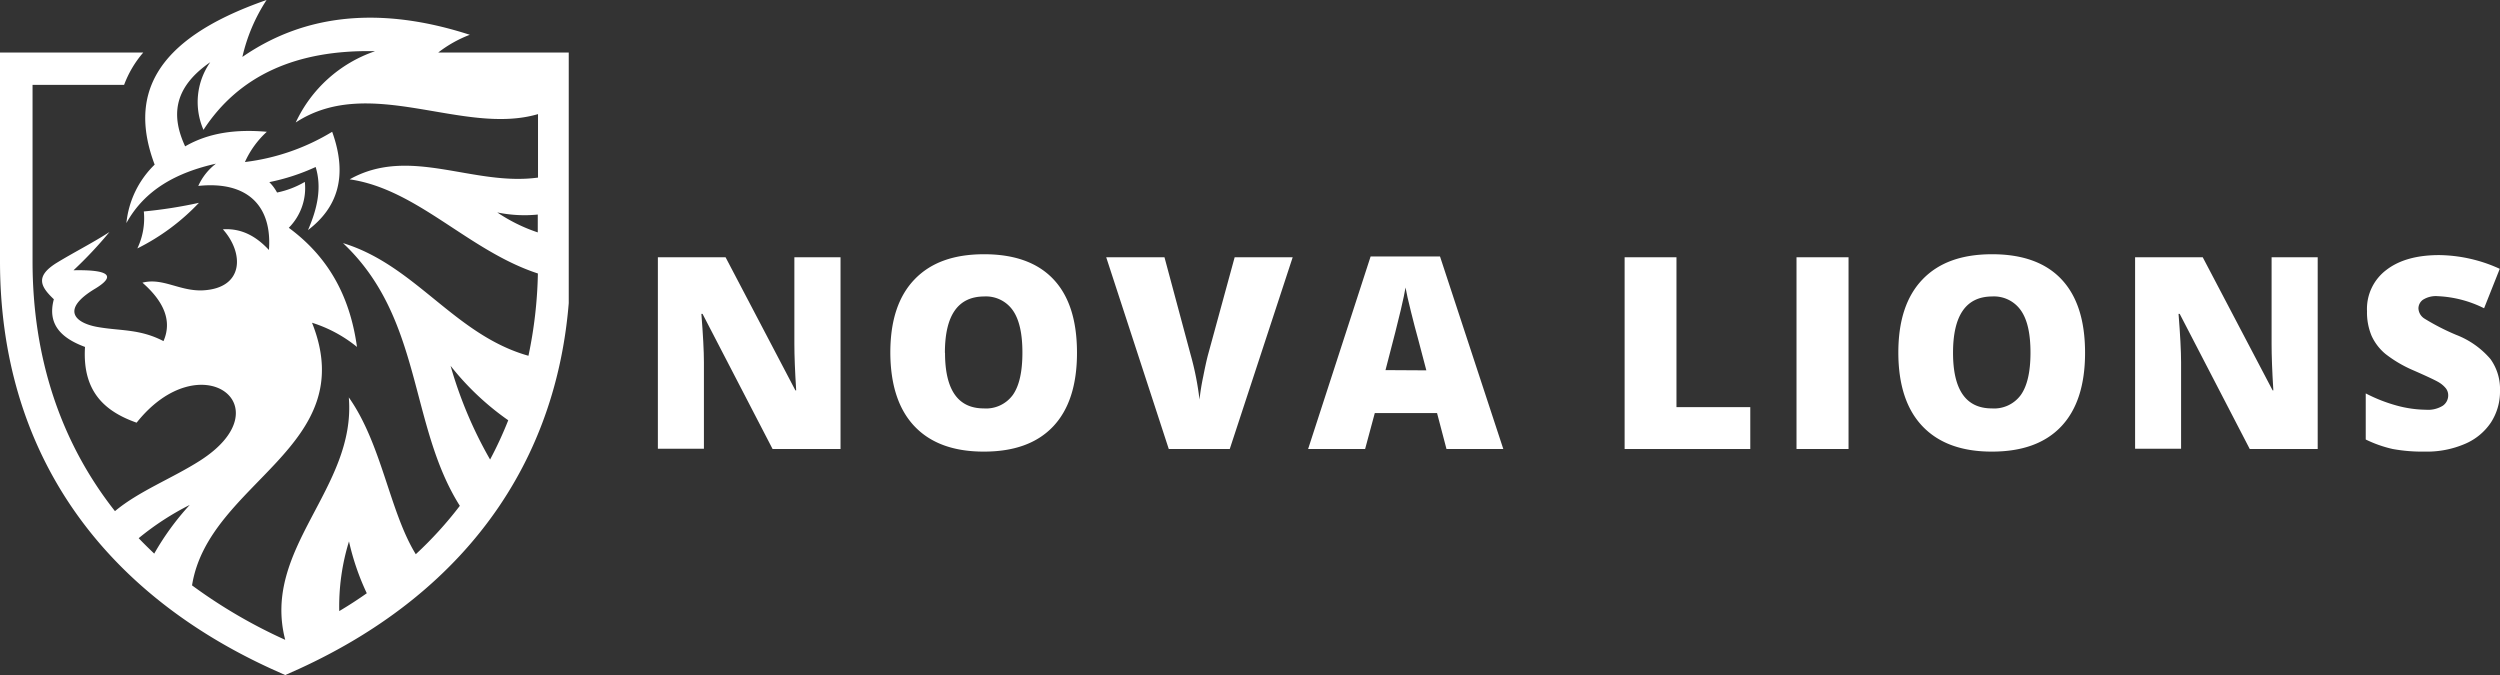 <svg xmlns="http://www.w3.org/2000/svg" xmlns:xlink="http://www.w3.org/1999/xlink" viewBox="0 0 413.19 111.6"><rect x="0" y="0" width="413.19" height="111.6" fill="#333333" stroke="none"/><defs><style>.cls-1{fill:none;}.cls-2{clip-path:url(#clip-path);}.cls-3,.cls-4{fill:#fff;}.cls-3{fill-rule:evenodd;}</style><clipPath id="clip-path" transform="translate(0 -0.05)"><rect class="cls-1" width="94" height="112"/></clipPath></defs><g id="Capa_2" data-name="Capa 2"><g id="Capa_1-2" data-name="Capa 1"><g class="cls-2"><path class="cls-3" d="M22.7,41.11A11.53,11.53,0,0,0,23.77,35a75.58,75.58,0,0,0,9.11-1.43A36.19,36.19,0,0,1,22.7,41.11ZM72.43,8.73H94.28v34.5c0,31.36-16.65,54.47-44.9,67.39l-2.24,1-2.23-1C16.63,97.7,0,74.59,0,43.23V8.73H23.68a17.55,17.55,0,0,0-3.17,5.35H5.38V43.23C5.38,59.15,10,73.1,19,84.53c3.93-3.29,9.42-5.4,14-8.31,14.15-9,.11-19.57-10.42-6.31-5.18-1.83-9-5.07-8.53-12.52-3.93-1.45-6.27-3.75-5.15-7.88-2.17-2.06-3.16-3.75.44-6,2.88-1.76,5.91-3.28,8.75-5.11a68.46,68.46,0,0,1-5.94,6.32c5.85-.12,7.15.89,3.53,3.07-5.67,3.42-3.31,5.63.42,6.3s7,.29,10.92,2.34c1.45-3.3.11-6.52-3.48-9.66,3.37-.87,6.16,1.45,10,1.27,6.78-.36,6.84-6.12,3.3-10.09,3.08-.2,5.51,1.16,7.61,3.42C45,34,40.82,29.93,32.77,30.78a9.61,9.61,0,0,1,2.92-3.68c-6.43,1.45-11.74,4.26-14.8,9.82a15.63,15.63,0,0,1,4.67-9.66c-4.13-11-.72-20.54,18.5-27.21a28.81,28.81,0,0,0-4,9.41Q55.66-1.31,77.65,5.8A20.15,20.15,0,0,0,72.43,8.73ZM31.36,83.5A45.3,45.3,0,0,0,22.92,89c.83.87,1.7,1.72,2.57,2.55A44,44,0,0,1,31.36,83.5ZM60.62,98.1a41.08,41.08,0,0,1-2.94-8.57,36.42,36.42,0,0,0-1.61,11.52Q58.44,99.64,60.62,98.1ZM84,69.51a44.79,44.79,0,0,1-9.53-9A69.15,69.15,0,0,0,81,76,62.7,62.7,0,0,0,84,69.51Zm4.88-34a22.22,22.22,0,0,1-6.69-.35,27.34,27.34,0,0,0,6.69,3.3Zm-40-15.22A22.45,22.45,0,0,1,62,8.51q-19.62-.42-28.37,13a11.47,11.47,0,0,1,1.12-11.18c-6.27,4.33-6.39,9.06-4.15,13.91,4-2.32,8.57-2.84,13.5-2.41a15.2,15.2,0,0,0-3.62,5,36.11,36.11,0,0,0,14.42-5c2.7,7.52.74,12.65-4,16.25,1.54-3.51,2.32-7,1.27-10.43a34.53,34.53,0,0,1-7.66,2.5,7.25,7.25,0,0,1,1.28,1.72,14.9,14.9,0,0,0,4.59-1.76,9.32,9.32,0,0,1-2.65,7.59C54.82,42.92,57.94,49.76,59,57.39a22.41,22.41,0,0,0-7.43-4C59.8,74,34.46,79.66,31.74,96.8a85,85,0,0,0,15.4,9c-3.93-15.13,11.76-25,10.51-40.07,5.47,7.75,6.72,18.84,11.07,25.92a62.94,62.94,0,0,0,7.28-8c-8.44-13.37-6.11-31-19.31-43.42,12,3.66,18.44,15.18,30.65,18.62a72.12,72.12,0,0,0,1.56-13.6C77.41,41.49,69,31.32,57.79,29.69c9.93-5.59,20.36,1.18,31.13-.29V18.91C76.52,22.55,61.11,12.28,48.88,20.29Z" transform="translate(0 -0.05)"/></g><path class="cls-4" d="M138.92,74.26H127.69L116.11,51.92h-.19q.42,5.28.42,8v14.3h-7.61V42.57h11.19l11.54,22h.13c-.2-3.19-.3-5.76-.3-7.69V42.57h7.63Z" transform="translate(0 -0.05)"/><path class="cls-4" d="M178,58.36q0,8-3.94,12.17t-11.47,4.16q-7.47,0-11.44-4.18t-4-12.19c0-5.28,1.32-9.3,4-12.09s6.47-4.16,11.5-4.16,8.86,1.38,11.46,4.14S178,53,178,58.36Zm-21.81,0q0,9.18,6.4,9.19a5.47,5.47,0,0,0,4.81-2.23c1.05-1.49,1.58-3.8,1.58-7s-.54-5.5-1.6-7a5.42,5.42,0,0,0-4.75-2.27Q156.17,49.09,156.17,58.36Z" transform="translate(0 -0.05)"/><path class="cls-4" d="M204.06,42.57h9.59l-10.4,31.69H193.17L182.83,42.57h9.63l4.31,16.06a48,48,0,0,1,1.48,7.46,38,38,0,0,1,.61-3.79c.3-1.53.56-2.72.79-3.59Z" transform="translate(0 -0.05)"/><path class="cls-4" d="M239.07,74.26l-1.56-5.94H227.22l-1.6,5.94H216.2l10.33-31.82H238l10.46,31.82Zm-3.33-13-1.37-5.21c-.33-1.15-.71-2.65-1.17-4.48s-.75-3.15-.9-4c-.12.74-.38,2-.77,3.65s-1.22,5-2.54,10Z" transform="translate(0 -0.05)"/><path class="cls-4" d="M268.51,74.26V42.57h8.57V67.34h12.2v6.92Z" transform="translate(0 -0.05)"/><path class="cls-4" d="M296.92,74.26V42.57h8.6V74.26Z" transform="translate(0 -0.05)"/><path class="cls-4" d="M344.61,58.36q0,8-3.94,12.17t-11.48,4.16q-7.45,0-11.44-4.18t-4-12.19c0-5.28,1.32-9.3,4-12.09s6.47-4.16,11.5-4.16,8.86,1.38,11.46,4.14S344.61,53,344.61,58.36Zm-21.82,0q0,9.18,6.4,9.19A5.46,5.46,0,0,0,334,65.32c1.05-1.49,1.59-3.8,1.59-7s-.54-5.5-1.61-7a5.42,5.42,0,0,0-4.75-2.27Q322.79,49.09,322.79,58.36Z" transform="translate(0 -0.05)"/><path class="cls-4" d="M383.06,74.26H371.83L360.25,51.92h-.19q.42,5.28.42,8v14.3h-7.6V42.57h11.18l11.55,22h.12c-.2-3.19-.29-5.76-.29-7.69V42.57h7.62Z" transform="translate(0 -0.05)"/><path class="cls-4" d="M413.19,64.63a9.38,9.38,0,0,1-1.5,5.25,9.7,9.7,0,0,1-4.31,3.54,15.91,15.91,0,0,1-6.61,1.27,27.34,27.34,0,0,1-5.31-.43A20.23,20.23,0,0,1,391,72.69V65.07a25.9,25.9,0,0,0,5.08,2,19,19,0,0,0,4.86.7,4.61,4.61,0,0,0,2.79-.66,2.07,2.07,0,0,0,.9-1.71,1.86,1.86,0,0,0-.36-1.13,4.31,4.31,0,0,0-1.14-1q-.79-.49-4.23-2a20.61,20.61,0,0,1-4.65-2.73,8.43,8.43,0,0,1-2.29-3,10,10,0,0,1-.75-4.06,8.06,8.06,0,0,1,3.19-6.81q3.18-2.46,8.75-2.46a24.66,24.66,0,0,1,10,2.27L410.56,51a18.93,18.93,0,0,0-7.66-2,4,4,0,0,0-2.44.59,1.77,1.77,0,0,0-.75,1.46,2.11,2.11,0,0,0,1,1.66,37.55,37.55,0,0,0,5.25,2.69,14.14,14.14,0,0,1,5.66,4A8.49,8.49,0,0,1,413.19,64.63Z" transform="translate(0 -0.05)"/></g></g></svg>